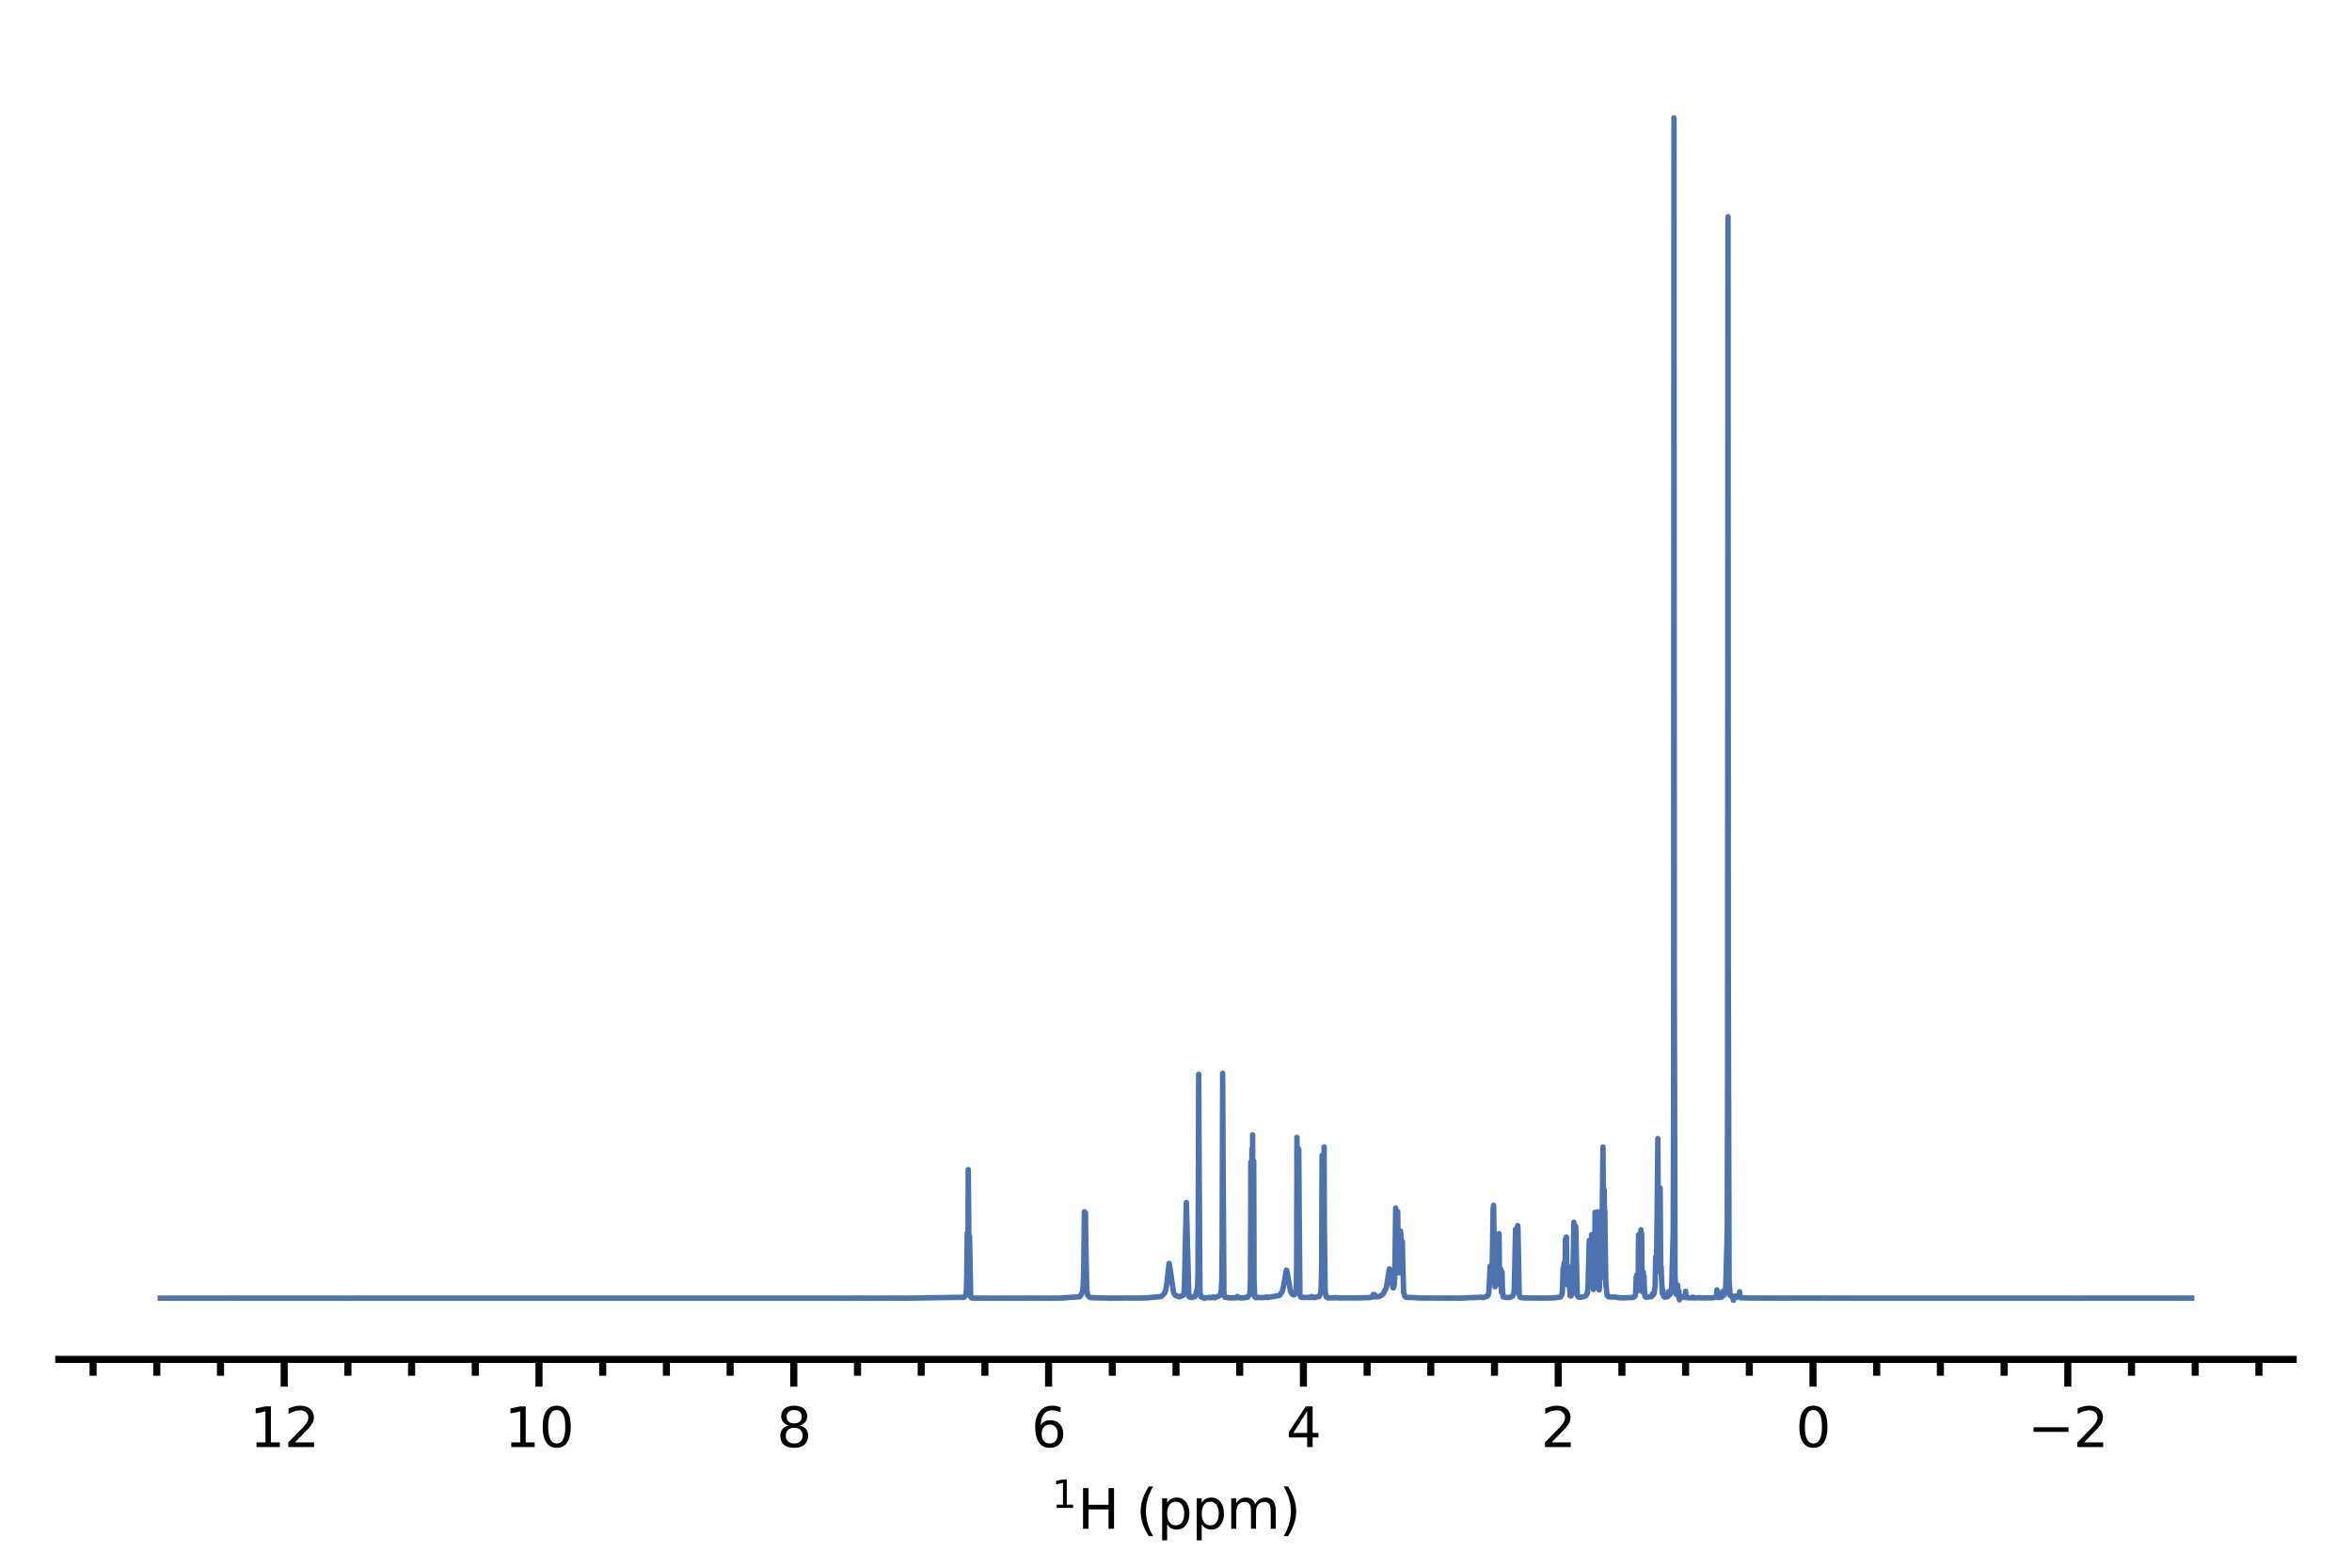 <?xml version="1.0" encoding="utf-8" standalone="no"?>
<!DOCTYPE svg PUBLIC "-//W3C//DTD SVG 1.1//EN"
  "http://www.w3.org/Graphics/SVG/1.1/DTD/svg11.dtd">
<svg height="288pt" version="1.1" viewBox="0 0 432 288" width="432pt" xmlns="http://www.w3.org/2000/svg" xmlns:xlink="http://www.w3.org/1999/xlink">
 <defs>
  <style type="text/css">*{stroke-linecap:butt;stroke-linejoin:round;}</style>
 </defs>
 <g id="figure_1">
  <g id="patch_1">
   <path d="M 0 288 
L 432 288 
L 432 0 
L 0 0 
z
" style="fill:#ffffff;"/>
  </g>
  <g id="axes_1">
   <g id="patch_2">
    <path d="M 10.8 249.74 
L 421.2 249.74 
L 421.2 10.8 
L 10.8 10.8 
z
" style="fill:#ffffff;"/>
   </g>
   <g id="matplotlib.axis_1">
    <g id="xtick_1">
     <g id="line2d_1">
      <defs>
       <path d="M 0 0 
L 0 5 
" id="md13a1fdfb5" style="stroke:#000000;stroke-width:1.3;"/>
      </defs>
      <g>
       <use style="stroke:#000000;stroke-width:1.3;" x="379.801" xlink:href="#md13a1fdfb5" y="249.74"/>
      </g>
     </g>
     <g id="text_1">
      <!-- −2 -->
      <g transform="translate(372.43 265.838)scale(0.1 -0.1)">
       <defs>
        <path d="M 678 2272 
L 4684 2272 
L 4684 1741 
L 678 1741 
L 678 2272 
z
" id="DejaVuSans-2212" transform="scale(0.016)"/>
        <path d="M 1228 531 
L 3431 531 
L 3431 0 
L 469 0 
L 469 531 
Q 828 903 1448 1529 
Q 2069 2156 2228 2338 
Q 2531 2678 2651 2914 
Q 2772 3150 2772 3378 
Q 2772 3750 2511 3984 
Q 2250 4219 1831 4219 
Q 1534 4219 1204 4116 
Q 875 4013 500 3803 
L 500 4441 
Q 881 4594 1212 4672 
Q 1544 4750 1819 4750 
Q 2544 4750 2975 4387 
Q 3406 4025 3406 3419 
Q 3406 3131 3298 2873 
Q 3191 2616 2906 2266 
Q 2828 2175 2409 1742 
Q 1991 1309 1228 531 
z
" id="DejaVuSans-32" transform="scale(0.016)"/>
       </defs>
       <use xlink:href="#DejaVuSans-2212"/>
       <use x="83.789" xlink:href="#DejaVuSans-32"/>
      </g>
     </g>
    </g>
    <g id="xtick_2">
     <g id="line2d_2">
      <g>
       <use style="stroke:#000000;stroke-width:1.3;" x="333.001" xlink:href="#md13a1fdfb5" y="249.74"/>
      </g>
     </g>
     <g id="text_2">
      <!-- 0 -->
      <g transform="translate(329.82 265.838)scale(0.1 -0.1)">
       <defs>
        <path d="M 2034 4250 
Q 1547 4250 1301 3770 
Q 1056 3291 1056 2328 
Q 1056 1369 1301 889 
Q 1547 409 2034 409 
Q 2525 409 2770 889 
Q 3016 1369 3016 2328 
Q 3016 3291 2770 3770 
Q 2525 4250 2034 4250 
z
M 2034 4750 
Q 2819 4750 3233 4129 
Q 3647 3509 3647 2328 
Q 3647 1150 3233 529 
Q 2819 -91 2034 -91 
Q 1250 -91 836 529 
Q 422 1150 422 2328 
Q 422 3509 836 4129 
Q 1250 4750 2034 4750 
z
" id="DejaVuSans-30" transform="scale(0.016)"/>
       </defs>
       <use xlink:href="#DejaVuSans-30"/>
      </g>
     </g>
    </g>
    <g id="xtick_3">
     <g id="line2d_3">
      <g>
       <use style="stroke:#000000;stroke-width:1.3;" x="286.201" xlink:href="#md13a1fdfb5" y="249.74"/>
      </g>
     </g>
     <g id="text_3">
      <!-- 2 -->
      <g transform="translate(283.02 265.838)scale(0.1 -0.1)">
       <use xlink:href="#DejaVuSans-32"/>
      </g>
     </g>
    </g>
    <g id="xtick_4">
     <g id="line2d_4">
      <g>
       <use style="stroke:#000000;stroke-width:1.3;" x="239.401" xlink:href="#md13a1fdfb5" y="249.74"/>
      </g>
     </g>
     <g id="text_4">
      <!-- 4 -->
      <g transform="translate(236.22 265.838)scale(0.1 -0.1)">
       <defs>
        <path d="M 2419 4116 
L 825 1625 
L 2419 1625 
L 2419 4116 
z
M 2253 4666 
L 3047 4666 
L 3047 1625 
L 3713 1625 
L 3713 1100 
L 3047 1100 
L 3047 0 
L 2419 0 
L 2419 1100 
L 313 1100 
L 313 1709 
L 2253 4666 
z
" id="DejaVuSans-34" transform="scale(0.016)"/>
       </defs>
       <use xlink:href="#DejaVuSans-34"/>
      </g>
     </g>
    </g>
    <g id="xtick_5">
     <g id="line2d_5">
      <g>
       <use style="stroke:#000000;stroke-width:1.3;" x="192.601" xlink:href="#md13a1fdfb5" y="249.74"/>
      </g>
     </g>
     <g id="text_5">
      <!-- 6 -->
      <g transform="translate(189.42 265.838)scale(0.1 -0.1)">
       <defs>
        <path d="M 2113 2584 
Q 1688 2584 1439 2293 
Q 1191 2003 1191 1497 
Q 1191 994 1439 701 
Q 1688 409 2113 409 
Q 2538 409 2786 701 
Q 3034 994 3034 1497 
Q 3034 2003 2786 2293 
Q 2538 2584 2113 2584 
z
M 3366 4563 
L 3366 3988 
Q 3128 4100 2886 4159 
Q 2644 4219 2406 4219 
Q 1781 4219 1451 3797 
Q 1122 3375 1075 2522 
Q 1259 2794 1537 2939 
Q 1816 3084 2150 3084 
Q 2853 3084 3261 2657 
Q 3669 2231 3669 1497 
Q 3669 778 3244 343 
Q 2819 -91 2113 -91 
Q 1303 -91 875 529 
Q 447 1150 447 2328 
Q 447 3434 972 4092 
Q 1497 4750 2381 4750 
Q 2619 4750 2861 4703 
Q 3103 4656 3366 4563 
z
" id="DejaVuSans-36" transform="scale(0.016)"/>
       </defs>
       <use xlink:href="#DejaVuSans-36"/>
      </g>
     </g>
    </g>
    <g id="xtick_6">
     <g id="line2d_6">
      <g>
       <use style="stroke:#000000;stroke-width:1.3;" x="145.801" xlink:href="#md13a1fdfb5" y="249.74"/>
      </g>
     </g>
     <g id="text_6">
      <!-- 8 -->
      <g transform="translate(142.619 265.838)scale(0.1 -0.1)">
       <defs>
        <path d="M 2034 2216 
Q 1584 2216 1326 1975 
Q 1069 1734 1069 1313 
Q 1069 891 1326 650 
Q 1584 409 2034 409 
Q 2484 409 2743 651 
Q 3003 894 3003 1313 
Q 3003 1734 2745 1975 
Q 2488 2216 2034 2216 
z
M 1403 2484 
Q 997 2584 770 2862 
Q 544 3141 544 3541 
Q 544 4100 942 4425 
Q 1341 4750 2034 4750 
Q 2731 4750 3128 4425 
Q 3525 4100 3525 3541 
Q 3525 3141 3298 2862 
Q 3072 2584 2669 2484 
Q 3125 2378 3379 2068 
Q 3634 1759 3634 1313 
Q 3634 634 3220 271 
Q 2806 -91 2034 -91 
Q 1263 -91 848 271 
Q 434 634 434 1313 
Q 434 1759 690 2068 
Q 947 2378 1403 2484 
z
M 1172 3481 
Q 1172 3119 1398 2916 
Q 1625 2713 2034 2713 
Q 2441 2713 2670 2916 
Q 2900 3119 2900 3481 
Q 2900 3844 2670 4047 
Q 2441 4250 2034 4250 
Q 1625 4250 1398 4047 
Q 1172 3844 1172 3481 
z
" id="DejaVuSans-38" transform="scale(0.016)"/>
       </defs>
       <use xlink:href="#DejaVuSans-38"/>
      </g>
     </g>
    </g>
    <g id="xtick_7">
     <g id="line2d_7">
      <g>
       <use style="stroke:#000000;stroke-width:1.3;" x="99.001" xlink:href="#md13a1fdfb5" y="249.74"/>
      </g>
     </g>
     <g id="text_7">
      <!-- 10 -->
      <g transform="translate(92.638 265.838)scale(0.1 -0.1)">
       <defs>
        <path d="M 794 531 
L 1825 531 
L 1825 4091 
L 703 3866 
L 703 4441 
L 1819 4666 
L 2450 4666 
L 2450 531 
L 3481 531 
L 3481 0 
L 794 0 
L 794 531 
z
" id="DejaVuSans-31" transform="scale(0.016)"/>
       </defs>
       <use xlink:href="#DejaVuSans-31"/>
       <use x="63.623" xlink:href="#DejaVuSans-30"/>
      </g>
     </g>
    </g>
    <g id="xtick_8">
     <g id="line2d_8">
      <g>
       <use style="stroke:#000000;stroke-width:1.3;" x="52.201" xlink:href="#md13a1fdfb5" y="249.74"/>
      </g>
     </g>
     <g id="text_8">
      <!-- 12 -->
      <g transform="translate(45.838 265.838)scale(0.1 -0.1)">
       <use xlink:href="#DejaVuSans-31"/>
       <use x="63.623" xlink:href="#DejaVuSans-32"/>
      </g>
     </g>
    </g>
    <g id="xtick_9">
     <g id="line2d_9">
      <defs>
       <path d="M 0 0 
L 0 3 
" id="mb755b41604" style="stroke:#000000;stroke-width:1.3;"/>
      </defs>
      <g>
       <use style="stroke:#000000;stroke-width:1.3;" x="414.901" xlink:href="#mb755b41604" y="249.74"/>
      </g>
     </g>
    </g>
    <g id="xtick_10">
     <g id="line2d_10">
      <g>
       <use style="stroke:#000000;stroke-width:1.3;" x="403.201" xlink:href="#mb755b41604" y="249.74"/>
      </g>
     </g>
    </g>
    <g id="xtick_11">
     <g id="line2d_11">
      <g>
       <use style="stroke:#000000;stroke-width:1.3;" x="391.501" xlink:href="#mb755b41604" y="249.74"/>
      </g>
     </g>
    </g>
    <g id="xtick_12">
     <g id="line2d_12">
      <g>
       <use style="stroke:#000000;stroke-width:1.3;" x="368.101" xlink:href="#mb755b41604" y="249.74"/>
      </g>
     </g>
    </g>
    <g id="xtick_13">
     <g id="line2d_13">
      <g>
       <use style="stroke:#000000;stroke-width:1.3;" x="356.401" xlink:href="#mb755b41604" y="249.74"/>
      </g>
     </g>
    </g>
    <g id="xtick_14">
     <g id="line2d_14">
      <g>
       <use style="stroke:#000000;stroke-width:1.3;" x="344.701" xlink:href="#mb755b41604" y="249.74"/>
      </g>
     </g>
    </g>
    <g id="xtick_15">
     <g id="line2d_15">
      <g>
       <use style="stroke:#000000;stroke-width:1.3;" x="321.301" xlink:href="#mb755b41604" y="249.74"/>
      </g>
     </g>
    </g>
    <g id="xtick_16">
     <g id="line2d_16">
      <g>
       <use style="stroke:#000000;stroke-width:1.3;" x="309.601" xlink:href="#mb755b41604" y="249.74"/>
      </g>
     </g>
    </g>
    <g id="xtick_17">
     <g id="line2d_17">
      <g>
       <use style="stroke:#000000;stroke-width:1.3;" x="297.901" xlink:href="#mb755b41604" y="249.74"/>
      </g>
     </g>
    </g>
    <g id="xtick_18">
     <g id="line2d_18">
      <g>
       <use style="stroke:#000000;stroke-width:1.3;" x="274.501" xlink:href="#mb755b41604" y="249.74"/>
      </g>
     </g>
    </g>
    <g id="xtick_19">
     <g id="line2d_19">
      <g>
       <use style="stroke:#000000;stroke-width:1.3;" x="262.801" xlink:href="#mb755b41604" y="249.74"/>
      </g>
     </g>
    </g>
    <g id="xtick_20">
     <g id="line2d_20">
      <g>
       <use style="stroke:#000000;stroke-width:1.3;" x="251.101" xlink:href="#mb755b41604" y="249.74"/>
      </g>
     </g>
    </g>
    <g id="xtick_21">
     <g id="line2d_21">
      <g>
       <use style="stroke:#000000;stroke-width:1.3;" x="227.701" xlink:href="#mb755b41604" y="249.74"/>
      </g>
     </g>
    </g>
    <g id="xtick_22">
     <g id="line2d_22">
      <g>
       <use style="stroke:#000000;stroke-width:1.3;" x="216.001" xlink:href="#mb755b41604" y="249.74"/>
      </g>
     </g>
    </g>
    <g id="xtick_23">
     <g id="line2d_23">
      <g>
       <use style="stroke:#000000;stroke-width:1.3;" x="204.301" xlink:href="#mb755b41604" y="249.74"/>
      </g>
     </g>
    </g>
    <g id="xtick_24">
     <g id="line2d_24">
      <g>
       <use style="stroke:#000000;stroke-width:1.3;" x="180.901" xlink:href="#mb755b41604" y="249.74"/>
      </g>
     </g>
    </g>
    <g id="xtick_25">
     <g id="line2d_25">
      <g>
       <use style="stroke:#000000;stroke-width:1.3;" x="169.201" xlink:href="#mb755b41604" y="249.74"/>
      </g>
     </g>
    </g>
    <g id="xtick_26">
     <g id="line2d_26">
      <g>
       <use style="stroke:#000000;stroke-width:1.3;" x="157.501" xlink:href="#mb755b41604" y="249.74"/>
      </g>
     </g>
    </g>
    <g id="xtick_27">
     <g id="line2d_27">
      <g>
       <use style="stroke:#000000;stroke-width:1.3;" x="134.101" xlink:href="#mb755b41604" y="249.74"/>
      </g>
     </g>
    </g>
    <g id="xtick_28">
     <g id="line2d_28">
      <g>
       <use style="stroke:#000000;stroke-width:1.3;" x="122.401" xlink:href="#mb755b41604" y="249.74"/>
      </g>
     </g>
    </g>
    <g id="xtick_29">
     <g id="line2d_29">
      <g>
       <use style="stroke:#000000;stroke-width:1.3;" x="110.701" xlink:href="#mb755b41604" y="249.74"/>
      </g>
     </g>
    </g>
    <g id="xtick_30">
     <g id="line2d_30">
      <g>
       <use style="stroke:#000000;stroke-width:1.3;" x="87.301" xlink:href="#mb755b41604" y="249.74"/>
      </g>
     </g>
    </g>
    <g id="xtick_31">
     <g id="line2d_31">
      <g>
       <use style="stroke:#000000;stroke-width:1.3;" x="75.601" xlink:href="#mb755b41604" y="249.74"/>
      </g>
     </g>
    </g>
    <g id="xtick_32">
     <g id="line2d_32">
      <g>
       <use style="stroke:#000000;stroke-width:1.3;" x="63.901" xlink:href="#mb755b41604" y="249.74"/>
      </g>
     </g>
    </g>
    <g id="xtick_33">
     <g id="line2d_33">
      <g>
       <use style="stroke:#000000;stroke-width:1.3;" x="40.501" xlink:href="#mb755b41604" y="249.74"/>
      </g>
     </g>
    </g>
    <g id="xtick_34">
     <g id="line2d_34">
      <g>
       <use style="stroke:#000000;stroke-width:1.3;" x="28.801" xlink:href="#mb755b41604" y="249.74"/>
      </g>
     </g>
    </g>
    <g id="xtick_35">
     <g id="line2d_35">
      <g>
       <use style="stroke:#000000;stroke-width:1.3;" x="17.1" xlink:href="#mb755b41604" y="249.74"/>
      </g>
     </g>
    </g>
    <g id="text_9">
     <!-- $\rm ^{1}H$ (ppm) -->
     <g transform="translate(193.1 280.918)scale(0.1 -0.1)">
      <defs>
       <path d="M 628 4666 
L 1259 4666 
L 1259 2753 
L 3553 2753 
L 3553 4666 
L 4184 4666 
L 4184 0 
L 3553 0 
L 3553 2222 
L 1259 2222 
L 1259 0 
L 628 0 
L 628 4666 
z
" id="DejaVuSans-48" transform="scale(0.016)"/>
       <path id="DejaVuSans-20" transform="scale(0.016)"/>
       <path d="M 1984 4856 
Q 1566 4138 1362 3434 
Q 1159 2731 1159 2009 
Q 1159 1288 1364 580 
Q 1569 -128 1984 -844 
L 1484 -844 
Q 1016 -109 783 600 
Q 550 1309 550 2009 
Q 550 2706 781 3412 
Q 1013 4119 1484 4856 
L 1984 4856 
z
" id="DejaVuSans-28" transform="scale(0.016)"/>
       <path d="M 1159 525 
L 1159 -1331 
L 581 -1331 
L 581 3500 
L 1159 3500 
L 1159 2969 
Q 1341 3281 1617 3432 
Q 1894 3584 2278 3584 
Q 2916 3584 3314 3078 
Q 3713 2572 3713 1747 
Q 3713 922 3314 415 
Q 2916 -91 2278 -91 
Q 1894 -91 1617 61 
Q 1341 213 1159 525 
z
M 3116 1747 
Q 3116 2381 2855 2742 
Q 2594 3103 2138 3103 
Q 1681 3103 1420 2742 
Q 1159 2381 1159 1747 
Q 1159 1113 1420 752 
Q 1681 391 2138 391 
Q 2594 391 2855 752 
Q 3116 1113 3116 1747 
z
" id="DejaVuSans-70" transform="scale(0.016)"/>
       <path d="M 3328 2828 
Q 3544 3216 3844 3400 
Q 4144 3584 4550 3584 
Q 5097 3584 5394 3201 
Q 5691 2819 5691 2113 
L 5691 0 
L 5113 0 
L 5113 2094 
Q 5113 2597 4934 2840 
Q 4756 3084 4391 3084 
Q 3944 3084 3684 2787 
Q 3425 2491 3425 1978 
L 3425 0 
L 2847 0 
L 2847 2094 
Q 2847 2600 2669 2842 
Q 2491 3084 2119 3084 
Q 1678 3084 1418 2786 
Q 1159 2488 1159 1978 
L 1159 0 
L 581 0 
L 581 3500 
L 1159 3500 
L 1159 2956 
Q 1356 3278 1631 3431 
Q 1906 3584 2284 3584 
Q 2666 3584 2933 3390 
Q 3200 3197 3328 2828 
z
" id="DejaVuSans-6d" transform="scale(0.016)"/>
       <path d="M 513 4856 
L 1013 4856 
Q 1481 4119 1714 3412 
Q 1947 2706 1947 2009 
Q 1947 1309 1714 600 
Q 1481 -109 1013 -844 
L 513 -844 
Q 928 -128 1133 580 
Q 1338 1288 1338 2009 
Q 1338 2731 1133 3434 
Q 928 4138 513 4856 
z
" id="DejaVuSans-29" transform="scale(0.016)"/>
      </defs>
      <use transform="translate(0.957 38.966)scale(0.7)" xlink:href="#DejaVuSans-31"/>
      <use transform="translate(48.228 0.684)" xlink:href="#DejaVuSans-48"/>
      <use transform="translate(123.423 0.684)" xlink:href="#DejaVuSans-20"/>
      <use transform="translate(155.21 0.684)" xlink:href="#DejaVuSans-28"/>
      <use transform="translate(194.224 0.684)" xlink:href="#DejaVuSans-70"/>
      <use transform="translate(257.7 0.684)" xlink:href="#DejaVuSans-70"/>
      <use transform="translate(321.177 0.684)" xlink:href="#DejaVuSans-6d"/>
      <use transform="translate(418.589 0.684)" xlink:href="#DejaVuSans-29"/>
     </g>
    </g>
   </g>
   <g id="line2d_36">
    <path clip-path="url(#pfd0a0be9c4)" d="M 29.455 238.477 
L 30.394 238.479 
L 30.798 238.479 
L 31.817 238.479 
L 32.756 238.479 
L 33.656 238.478 
L 35.466 238.477 
L 35.774 238.481 
L 36.576 238.479 
L 36.969 238.478 
L 39.042 238.48 
L 39.73 238.479 
L 40.066 238.479 
L 41.581 238.477 
L 41.939 238.475 
L 47.325 238.479 
L 47.837 238.478 
L 48.475 238.479 
L 48.771 238.478 
L 57.794 238.479 
L 58.329 238.479 
L 61.278 238.48 
L 63.698 238.478 
L 64.051 238.477 
L 65.064 238.48 
L 65.634 238.474 
L 66.749 238.477 
L 67.233 238.478 
L 72.095 238.478 
L 72.357 238.479 
L 77.834 238.477 
L 78.221 238.478 
L 78.853 238.479 
L 80.794 238.477 
L 81.477 238.479 
L 81.938 238.479 
L 82.872 238.48 
L 123.742 238.48 
L 124.283 238.478 
L 155.071 238.482 
L 155.56 238.48 
L 156.414 238.478 
L 157.837 238.473 
L 158.481 238.476 
L 159.215 238.477 
L 159.75 238.48 
L 160.377 238.481 
L 162.398 238.479 
L 162.779 238.478 
L 163.064 238.473 
L 164.077 238.477 
L 165.5 238.473 
L 165.95 238.477 
L 166.798 238.478 
L 176.892 238.326 
L 177.011 238.352 
L 177.142 238.259 
L 177.285 238.117 
L 177.387 237.908 
L 177.495 237.073 
L 177.564 234.657 
L 177.666 226.464 
L 177.7 230.78 
L 177.746 233.778 
L 177.797 229.671 
L 177.843 214.877 
L 177.922 223.401 
L 177.991 234.52 
L 178.048 230.015 
L 178.076 227.054 
L 178.144 230.38 
L 178.287 238.229 
L 178.44 238.426 
L 178.736 238.473 
L 183.131 238.479 
L 183.427 238.481 
L 188.09 238.479 
L 188.358 238.477 
L 188.79 238.474 
L 192.189 238.478 
L 193.385 238.476 
L 194.011 238.473 
L 194.489 238.472 
L 194.785 238.474 
L 198.337 238.215 
L 198.759 237.569 
L 198.93 236.437 
L 199.043 233.658 
L 199.174 222.61 
L 199.26 228.295 
L 199.271 228.448 
L 199.305 227.417 
L 199.368 222.788 
L 199.419 227.144 
L 199.601 236.942 
L 199.801 237.981 
L 200.102 238.308 
L 200.387 238.398 
L 200.757 238.406 
L 203.438 238.466 
L 204.116 238.471 
L 206.803 238.465 
L 207.093 238.46 
L 207.492 238.467 
L 208.021 238.466 
L 208.369 238.465 
L 210.475 238.447 
L 213.287 238.174 
L 213.857 237.647 
L 214.113 236.987 
L 214.335 235.684 
L 214.733 232.101 
L 214.819 232.46 
L 215.559 237.529 
L 215.952 238.01 
L 216.635 238.228 
L 217.329 237.961 
L 217.455 237.557 
L 217.551 236.437 
L 217.66 230.967 
L 217.899 220.923 
L 217.921 221.513 
L 218.36 238.183 
L 218.565 238.327 
L 218.77 238.362 
L 219.123 238.298 
L 219.225 238.18 
L 219.293 238.24 
L 219.458 238.218 
L 219.589 237.996 
L 219.954 236.577 
L 220.039 233.532 
L 220.102 219.133 
L 220.164 197.368 
L 220.233 210.652 
L 220.398 237.413 
L 220.58 238.24 
L 220.785 238.284 
L 220.967 238.402 
L 221.195 238.521 
L 221.229 238.471 
L 221.394 238.415 
L 221.901 238.395 
L 222.123 238.336 
L 222.14 238.362 
L 222.333 238.427 
L 222.738 238.318 
L 222.829 238.236 
L 222.874 238.295 
L 223.091 238.423 
L 224.098 237.983 
L 224.309 237.084 
L 224.411 235.137 
L 224.474 228.312 
L 224.571 197.174 
L 224.633 211.235 
L 224.804 237.484 
L 224.992 238.332 
L 225.191 238.344 
L 225.744 238.417 
L 226.273 238.43 
L 227.064 238.415 
L 227.275 238.19 
L 227.338 238.374 
L 227.423 238.404 
L 227.457 238.352 
L 227.48 238.321 
L 227.525 238.404 
L 227.56 238.395 
L 227.605 238.333 
L 227.679 238.42 
L 228.072 238.435 
L 228.818 238.384 
L 229.063 238.274 
L 229.085 238.212 
L 229.148 238.31 
L 229.171 238.297 
L 229.49 237.926 
L 229.609 237.141 
L 229.677 234.944 
L 229.717 224.576 
L 229.74 213.5 
L 229.808 235.248 
L 229.837 235.909 
L 229.888 234.216 
L 229.928 219.802 
L 229.945 211.004 
L 230.008 233.555 
L 230.013 233.478 
L 230.042 227.517 
L 230.076 208.474 
L 230.139 235.411 
L 230.167 236.123 
L 230.218 234.337 
L 230.264 217.317 
L 230.275 213.286 
L 230.332 235.3 
L 230.469 238.24 
L 230.6 238.321 
L 230.736 238.4 
L 230.782 238.357 
L 232.154 238.382 
L 232.507 238.324 
L 232.535 238.287 
L 232.615 238.351 
L 232.666 238.255 
L 232.757 238.379 
L 235.012 237.979 
L 235.501 237.299 
L 235.684 236.63 
L 236.27 233.327 
L 236.35 233.417 
L 236.492 234.168 
L 237.038 237.265 
L 237.34 237.728 
L 237.517 237.869 
L 237.534 237.834 
L 237.625 237.82 
L 237.585 237.862 
L 237.642 237.854 
L 237.767 237.861 
L 237.773 237.855 
L 238.006 237.373 
L 238.092 236.38 
L 238.16 232.419 
L 238.211 208.948 
L 238.302 221.879 
L 238.405 236.436 
L 238.433 236.164 
L 238.496 232.502 
L 238.547 211.079 
L 238.633 223.49 
L 238.763 237.899 
L 238.951 238.313 
L 239.088 238.318 
L 239.094 238.324 
L 239.412 238.359 
L 240.5 238.344 
L 240.659 238.368 
L 240.807 238.296 
L 240.91 238.187 
L 240.944 238.246 
L 241.103 238.351 
L 241.109 238.347 
L 241.24 238.278 
L 241.274 238.357 
L 241.422 238.381 
L 242.31 238.159 
L 242.561 237.597 
L 242.663 236.574 
L 242.749 232.883 
L 242.823 214.594 
L 242.84 212.239 
L 242.885 225.156 
L 243.016 235.602 
L 243.033 235.553 
L 243.09 234.145 
L 243.153 226.195 
L 243.204 210.704 
L 243.255 225.952 
L 243.403 237.338 
L 243.597 238.245 
L 243.825 238.423 
L 244.889 238.431 
L 245.299 238.4 
L 245.521 238.396 
L 245.703 238.427 
L 245.954 238.446 
L 246.352 238.45 
L 247.047 238.448 
L 247.309 238.443 
L 247.696 238.445 
L 248.51 238.447 
L 248.8 238.442 
L 250.32 238.419 
L 251.692 238.373 
L 251.977 238.217 
L 252.005 238.156 
L 252.074 238.278 
L 252.142 238.262 
L 252.165 238.222 
L 252.239 237.827 
L 252.296 238.176 
L 252.358 238.233 
L 252.404 238.176 
L 252.472 237.818 
L 252.518 238.147 
L 252.609 238.26 
L 252.649 238.238 
L 252.706 238.127 
L 252.791 238.251 
L 253.468 238.13 
L 254.032 237.741 
L 254.624 236.574 
L 254.909 234.889 
L 255.193 233.106 
L 255.228 233.13 
L 255.313 233.404 
L 255.564 235.338 
L 255.842 236.557 
L 255.922 236.606 
L 255.962 236.55 
L 256.087 235.999 
L 256.184 234.16 
L 256.287 226.985 
L 256.349 221.93 
L 256.406 225.744 
L 256.537 232.842 
L 256.577 232.203 
L 256.668 225.721 
L 256.719 222.578 
L 256.77 226.12 
L 256.907 233.834 
L 256.947 233.208 
L 257.049 227.253 
L 257.118 230.687 
L 257.146 231.261 
L 257.192 229.699 
L 257.26 226.171 
L 257.328 227.827 
L 257.345 227.759 
L 257.374 227.576 
L 257.408 228.155 
L 257.493 231.223 
L 257.545 229.296 
L 257.579 228.133 
L 257.624 230.728 
L 257.807 237.389 
L 258.034 238.165 
L 258.29 238.334 
L 259.236 238.363 
L 259.873 238.389 
L 260.101 238.426 
L 260.892 238.455 
L 261.245 238.455 
L 267.251 238.475 
L 267.621 238.475 
L 268.082 238.479 
L 272.062 238.312 
L 272.147 238.323 
L 272.164 238.344 
L 272.392 238.385 
L 273.212 238.106 
L 273.434 237.657 
L 273.514 236.569 
L 273.69 232.619 
L 273.707 233.031 
L 273.747 234.572 
L 273.832 233.75 
L 273.855 234.384 
L 273.906 232.558 
L 273.918 232.439 
L 273.946 233.642 
L 273.997 235.493 
L 274.054 233.903 
L 274.248 222.008 
L 274.282 225.066 
L 274.288 225.329 
L 274.316 222.45 
L 274.328 221.422 
L 274.396 225.754 
L 274.567 236.088 
L 274.601 236.39 
L 274.652 235.763 
L 274.715 230.277 
L 274.743 228.101 
L 274.794 233.171 
L 274.851 235.645 
L 274.908 234.135 
L 274.977 227.298 
L 275.039 232.175 
L 275.045 232.207 
L 275.056 231.833 
L 275.108 227.602 
L 275.153 231.905 
L 275.21 235.128 
L 275.261 232.628 
L 275.335 226.653 
L 275.381 231.39 
L 275.449 236.013 
L 275.506 234.135 
L 275.523 233.835 
L 275.569 235.494 
L 275.592 235.906 
L 275.631 234.095 
L 275.654 233.158 
L 275.705 235.916 
L 275.774 237.399 
L 275.825 236.826 
L 275.888 233.679 
L 275.939 236.342 
L 276.081 238.246 
L 276.252 238.278 
L 276.787 238.352 
L 277.003 238.394 
L 277.248 238.334 
L 277.533 238.266 
L 277.795 238.123 
L 278.028 237.714 
L 278.131 236.825 
L 278.199 233.655 
L 278.37 225.817 
L 278.375 225.863 
L 278.563 235.77 
L 278.632 232.356 
L 278.757 225.154 
L 278.791 225.439 
L 278.802 225.331 
L 278.819 226.258 
L 279.036 237.781 
L 279.212 238.319 
L 279.434 238.398 
L 280.237 238.441 
L 282.355 238.462 
L 282.947 238.473 
L 283.34 238.469 
L 284.9 238.46 
L 285.736 238.395 
L 285.913 238.356 
L 286.431 238.325 
L 286.659 238.238 
L 286.921 237.71 
L 287 236.545 
L 287.108 232.956 
L 287.194 233.833 
L 287.268 232.024 
L 287.319 233.535 
L 287.387 235.73 
L 287.439 234.325 
L 287.541 227.593 
L 287.609 230.14 
L 287.621 230.234 
L 287.649 229.378 
L 287.701 227.259 
L 287.746 229.607 
L 287.854 236.004 
L 287.905 234.614 
L 287.968 232.589 
L 288.031 233.912 
L 288.059 234.216 
L 288.105 233.398 
L 288.133 233.041 
L 288.173 234.023 
L 288.378 238.05 
L 288.554 238.088 
L 288.572 238.063 
L 288.759 237.66 
L 288.851 236.841 
L 288.919 233.757 
L 289.067 224.532 
L 289.118 225.271 
L 289.249 234.22 
L 289.323 229.679 
L 289.397 225.256 
L 289.465 226.203 
L 289.539 231.141 
L 289.716 237.988 
L 289.915 238.299 
L 290.086 238.332 
L 290.815 238.244 
L 291.008 238.162 
L 291.304 238.024 
L 291.583 237.454 
L 291.674 236.194 
L 291.908 227.877 
L 291.993 228.847 
L 292.016 229.925 
L 292.13 233.442 
L 292.152 232.716 
L 292.352 226.811 
L 292.357 226.946 
L 292.665 236.899 
L 292.71 236.785 
L 292.773 235.892 
L 292.938 227.214 
L 292.972 222.71 
L 293.029 230.144 
L 293.194 235.159 
L 293.092 228.339 
L 293.223 234.619 
L 293.502 222.62 
L 293.524 225.163 
L 293.69 236.922 
L 293.712 236.964 
L 293.758 236.782 
L 293.832 234.928 
L 293.929 229.26 
L 294.025 231.557 
L 294.043 231.898 
L 294.111 234.698 
L 294.173 233.228 
L 294.253 226.404 
L 294.424 210.72 
L 294.43 210.932 
L 294.509 224.253 
L 294.635 220.224 
L 294.652 218.556 
L 294.709 224.826 
L 294.72 225.126 
L 294.76 222.776 
L 294.771 222.443 
L 294.8 226.246 
L 294.959 236.305 
L 294.999 235.938 
L 295.022 236.388 
L 295.175 237.968 
L 295.426 238.23 
L 295.608 238.233 
L 295.779 238.278 
L 296.479 238.268 
L 296.821 238.291 
L 297.134 238.387 
L 297.919 238.423 
L 298.278 238.438 
L 299.866 238.353 
L 300.049 238.325 
L 300.311 238.115 
L 300.413 237.638 
L 300.481 235.962 
L 300.515 234.623 
L 300.584 236.311 
L 300.601 236.183 
L 300.658 234.173 
L 300.703 236.214 
L 300.772 237.148 
L 300.823 236.793 
L 300.891 234.283 
L 300.954 226.893 
L 301.016 232.66 
L 301.022 232.735 
L 301.045 231.843 
L 301.09 226.716 
L 301.142 233.086 
L 301.238 236.523 
L 301.278 236.179 
L 301.335 233.428 
L 301.392 225.928 
L 301.449 232.589 
L 301.461 232.833 
L 301.495 230.582 
L 301.529 226.628 
L 301.58 233.607 
L 301.7 237.335 
L 301.722 237.285 
L 301.774 236.453 
L 301.825 233.689 
L 301.887 236.303 
L 301.899 236.382 
L 301.933 235.631 
L 301.967 234.439 
L 302.013 236.576 
L 302.161 238.203 
L 302.377 238.326 
L 302.667 238.28 
L 302.963 238.232 
L 303.277 238.222 
L 303.408 238.105 
L 303.556 237.637 
L 303.624 237.926 
L 303.755 237.787 
L 303.852 237.371 
L 304.005 236.156 
L 304.108 230.941 
L 304.205 233.718 
L 304.239 233.076 
L 304.375 222.397 
L 304.501 209.169 
L 304.518 211.694 
L 304.626 229.936 
L 304.677 226.413 
L 304.711 224.869 
L 304.774 227.42 
L 304.797 225.988 
L 304.922 218.261 
L 304.939 220.062 
L 305.041 233.652 
L 305.104 232.672 
L 305.144 234.113 
L 305.315 237.63 
L 305.36 237.52 
L 305.411 236.943 
L 305.446 237.593 
L 305.588 238.18 
L 305.838 238.301 
L 306.203 238.236 
L 306.368 238.17 
L 306.442 237.807 
L 306.476 237.292 
L 306.55 237.83 
L 306.755 237.812 
L 306.931 237.264 
L 307.04 236.461 
L 307.324 226.394 
L 307.393 201.27 
L 307.45 58.75 
L 307.467 21.661 
L 307.518 181.1 
L 307.66 234.476 
L 307.848 237.637 
L 307.865 237.772 
L 307.894 237.14 
L 307.911 236.659 
L 307.985 237.764 
L 308.025 237.814 
L 308.076 237.712 
L 308.11 237.512 
L 308.144 236.093 
L 308.201 237.99 
L 308.315 238.16 
L 308.338 238.1 
L 308.378 237.256 
L 308.417 238.336 
L 308.457 238.802 
L 308.52 238.282 
L 308.605 238.233 
L 308.645 238.267 
L 308.987 238.332 
L 309.072 238.236 
L 309.106 238.185 
L 309.152 238.31 
L 309.305 238.336 
L 309.471 238.314 
L 309.55 238.096 
L 309.613 237.218 
L 309.658 238.031 
L 309.806 238.39 
L 310.376 238.422 
L 310.797 238.419 
L 310.911 238.292 
L 310.985 238.416 
L 311.173 238.432 
L 311.657 238.425 
L 312.169 238.404 
L 312.203 238.388 
L 312.277 238.441 
L 312.778 238.435 
L 314.088 238.418 
L 314.321 238.44 
L 314.981 238.369 
L 315.295 237.977 
L 315.351 236.962 
L 315.403 237.989 
L 315.539 238.37 
L 315.835 238.316 
L 316.131 238.288 
L 316.228 238.281 
L 316.245 238.265 
L 316.314 238.028 
L 316.388 237.262 
L 316.444 237.848 
L 316.484 237.994 
L 316.57 237.974 
L 316.678 237.947 
L 316.689 237.93 
L 316.837 237.558 
L 316.968 236.448 
L 317.253 226.153 
L 317.316 200.53 
L 317.39 39.811 
L 317.441 177.347 
L 317.583 235.057 
L 317.765 237.751 
L 317.799 238.015 
L 317.885 237.903 
L 318.078 238.161 
L 318.34 238.635 
L 318.374 238.879 
L 318.426 238.438 
L 318.522 238.271 
L 318.557 238.292 
L 318.648 238.211 
L 318.739 238.083 
L 318.767 238.181 
L 318.915 238.36 
L 319.456 238.134 
L 319.519 237.315 
L 319.57 238.083 
L 319.712 238.409 
L 320.862 238.44 
L 322.029 238.463 
L 322.439 238.462 
L 322.684 238.462 
L 323.834 238.468 
L 324.278 238.468 
L 324.95 238.468 
L 325.644 238.474 
L 325.923 238.47 
L 326.293 238.472 
L 326.521 238.47 
L 326.903 238.469 
L 327.335 238.484 
L 328.872 238.472 
L 347.044 238.479 
L 347.261 238.481 
L 347.488 238.479 
L 347.972 238.477 
L 350.039 238.479 
L 351.246 238.478 
L 351.525 238.481 
L 351.952 238.478 
L 353.056 238.479 
L 353.591 238.479 
L 353.916 238.478 
L 354.451 238.479 
L 402.545 238.475 
L 402.545 238.475 
" style="fill:none;stroke:#4c72b0;stroke-linecap:square;"/>
   </g>
   <g id="patch_3">
    <path d="M 10.8 249.74 
L 421.2 249.74 
" style="fill:none;stroke:#000000;stroke-linecap:square;stroke-linejoin:miter;stroke-width:1.3;"/>
   </g>
  </g>
 </g>
 <defs>
  <clipPath id="pfd0a0be9c4">
   <rect height="238.94" width="410.4" x="10.8" y="10.8"/>
  </clipPath>
 </defs>
</svg>
